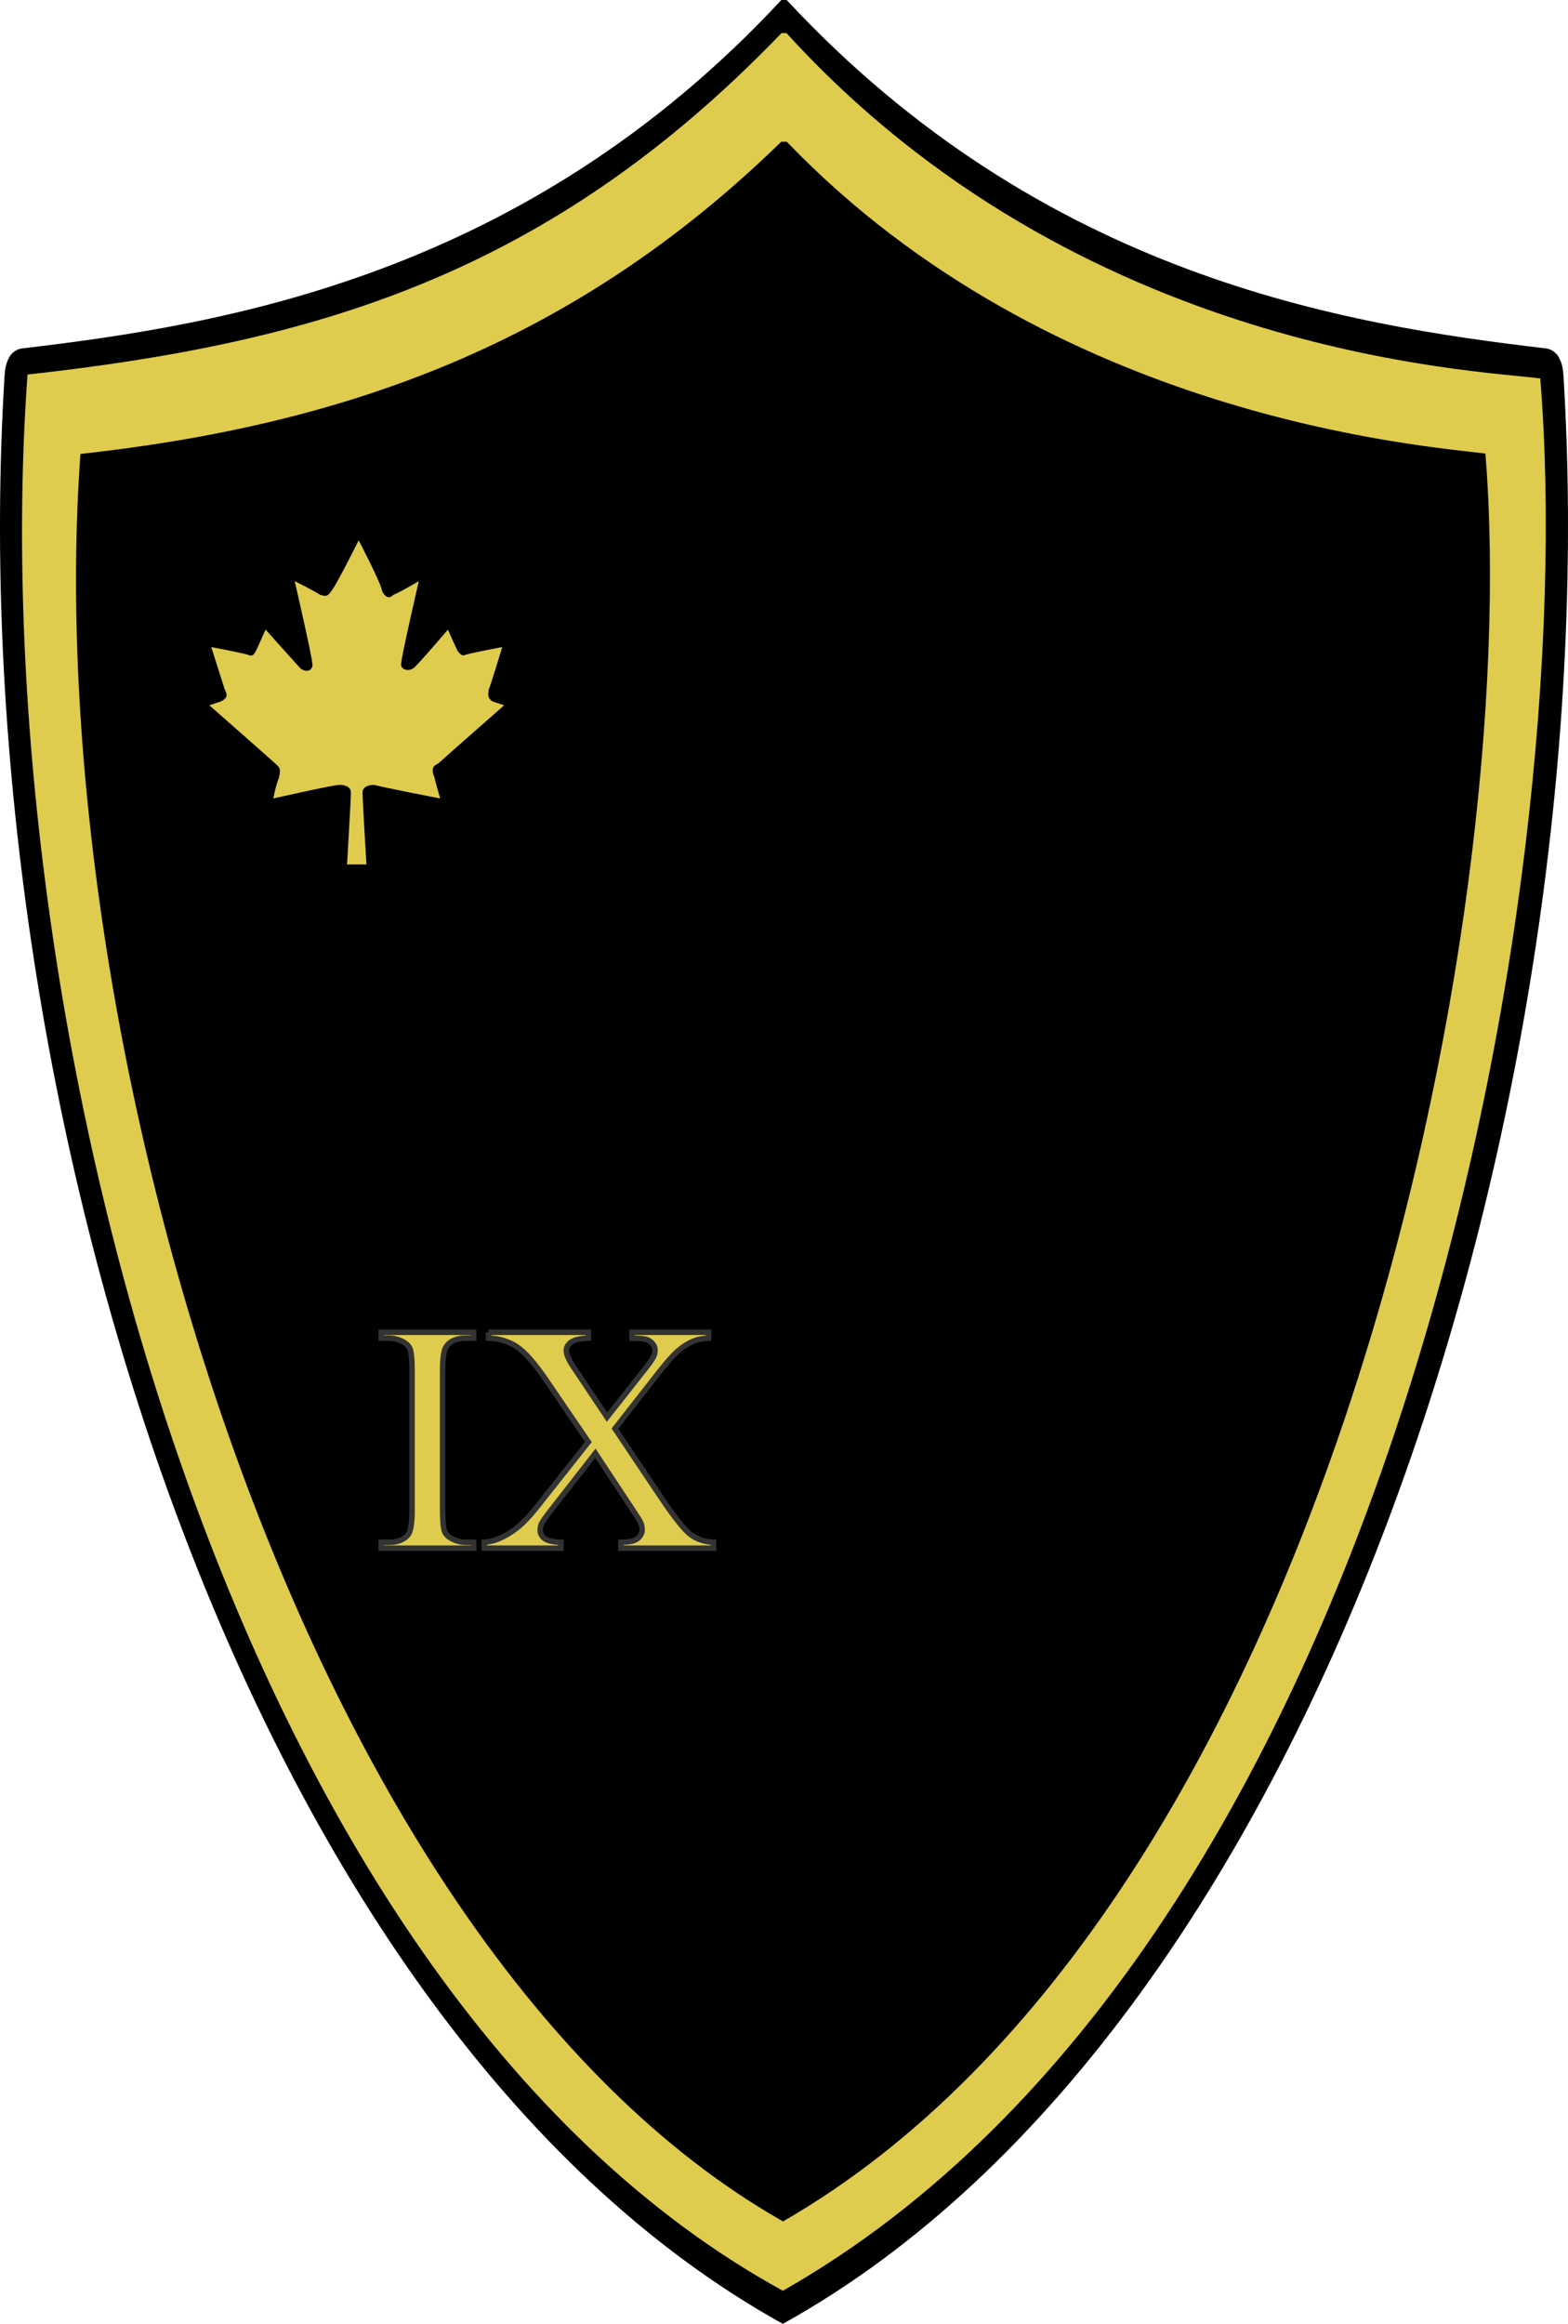 <?xml version="1.0" encoding="UTF-8" standalone="no"?>
<!-- Created with Inkscape (http://www.inkscape.org/) -->

<svg
   xmlns:osb="http://www.openswatchbook.org/uri/2009/osb"
   xmlns:dc="http://purl.org/dc/elements/1.1/"
   xmlns:cc="http://creativecommons.org/ns#"
   xmlns:rdf="http://www.w3.org/1999/02/22-rdf-syntax-ns#"
   xmlns:svg="http://www.w3.org/2000/svg"
   xmlns="http://www.w3.org/2000/svg"
   xmlns:xlink="http://www.w3.org/1999/xlink"
   xmlns:sodipodi="http://sodipodi.sourceforge.net/DTD/sodipodi-0.dtd"
   xmlns:inkscape="http://www.inkscape.org/namespaces/inkscape"
   width="100%"
   height="100%"
   viewBox="0 0 573.412 849.286"
   id="svg3021"
   version="1.1"
   inkscape:version="0.48.4 r9939"
   sodipodi:docname="Patch.svg">
  <defs
     id="defs3023">
    <linearGradient
       id="linearGradient3775"
       osb:paint="solid"
       gradientTransform="matrix(0.279,0,0,0.279,157.197,415.394)">
      <stop
         style="stop-color:#dfcb4e;stop-opacity:1;"
         offset="0"
         id="stop3777" />
    </linearGradient>
    <linearGradient
       gradientTransform="translate(-142.5,-273.099)"
       y2="469.417"
       x2="564.238"
       y1="469.417"
       x1="359.5"
       gradientUnits="userSpaceOnUse"
       id="linearGradient3029"
       xlink:href="#linearGradient3930"
       inkscape:collect="always" />
    <linearGradient
       y2="586.595"
       x2="346.388"
       y1="586.595"
       x1="254.106"
       gradientUnits="userSpaceOnUse"
       id="linearGradient3028"
       xlink:href="#linearGradient3930"
       inkscape:collect="always" />
    <linearGradient
       y2="465.291"
       x2="413.143"
       y1="465.291"
       x1="312.748"
       gradientUnits="userSpaceOnUse"
       id="linearGradient3952"
       xlink:href="#linearGradient3930"
       inkscape:collect="always" />
    <linearGradient
       gradientUnits="userSpaceOnUse"
       y2="379.763"
       x2="222.857"
       y1="379.763"
       x1="80"
       id="linearGradient3946"
       xlink:href="#linearGradient3942"
       inkscape:collect="always" />
    <linearGradient
       gradientUnits="userSpaceOnUse"
       y2="251.5"
       x2="420.873"
       y1="251.5"
       x1="171.252"
       id="linearGradient3928"
       xlink:href="#linearGradient3922"
       inkscape:collect="always" />
    <linearGradient
       gradientUnits="userSpaceOnUse"
       y2="381.573"
       x2="222.405"
       y1="381.573"
       x1="81.25"
       id="linearGradient3926"
       xlink:href="#linearGradient3922"
       inkscape:collect="always" />
    <linearGradient
       osb:paint="solid"
       id="linearGradient3922">
      <stop
         id="stop3924"
         offset="0"
         style="stop-color:#dadada;stop-opacity:1;" />
    </linearGradient>
    <linearGradient
       osb:paint="solid"
       id="linearGradient3930"
       gradientTransform="translate(3.125,4.688)">
      <stop
         id="stop3932"
         offset="0"
         style="stop-color:#333333;stop-opacity:1;" />
    </linearGradient>
    <linearGradient
       osb:paint="solid"
       id="linearGradient3942">
      <stop
         id="stop3944"
         offset="0"
         style="stop-color:#b3b3b3;stop-opacity:1;" />
    </linearGradient>
    <linearGradient
       inkscape:collect="always"
       xlink:href="#linearGradient3922"
       id="linearGradient4159"
       gradientUnits="userSpaceOnUse"
       x1="171.252"
       y1="251.5"
       x2="420.873"
       y2="251.5" />
    <linearGradient
       inkscape:collect="always"
       xlink:href="#linearGradient3942"
       id="linearGradient4161"
       gradientUnits="userSpaceOnUse"
       x1="80"
       y1="379.763"
       x2="222.857"
       y2="379.763" />
    <linearGradient
       inkscape:collect="always"
       xlink:href="#linearGradient3930"
       id="linearGradient4163"
       gradientUnits="userSpaceOnUse"
       x1="312.748"
       y1="465.291"
       x2="413.143"
       y2="465.291" />
    <linearGradient
       inkscape:collect="always"
       xlink:href="#linearGradient3930"
       id="linearGradient4165"
       gradientUnits="userSpaceOnUse"
       gradientTransform="translate(-142.5,-273.099)"
       x1="359.5"
       y1="469.417"
       x2="564.238"
       y2="469.417" />
    <linearGradient
       inkscape:collect="always"
       xlink:href="#linearGradient3922"
       id="linearGradient4167"
       gradientUnits="userSpaceOnUse"
       x1="81.25"
       y1="381.573"
       x2="222.405"
       y2="381.573" />
    <linearGradient
       inkscape:collect="always"
       xlink:href="#linearGradient3930"
       id="linearGradient4169"
       gradientUnits="userSpaceOnUse"
       x1="254.106"
       y1="586.595"
       x2="346.388"
       y2="586.595" />
    <linearGradient
       inkscape:collect="always"
       xlink:href="#linearGradient3775"
       id="linearGradient3779"
       x1="80.891"
       y1="516.291"
       x2="638.122"
       y2="516.291"
       gradientUnits="userSpaceOnUse" />
  </defs>
  <sodipodi:namedview
     id="base"
     pagecolor="#ffffff"
     bordercolor="#666666"
     borderopacity="1.0"
     inkscape:pageopacity="0.0"
     inkscape:pageshadow="2"
     inkscape:zoom="0.32"
     inkscape:cx="-256.15016"
     inkscape:cy="484.08335"
     inkscape:document-units="px"
     inkscape:current-layer="layer1"
     showgrid="false"
     showguides="true"
     inkscape:guide-bbox="true"
     inkscape:window-width="1366"
     inkscape:window-height="716"
     inkscape:window-x="-8"
     inkscape:window-y="-8"
     inkscape:window-maximized="1"
     fit-margin-top="0"
     fit-margin-left="0"
     fit-margin-right="0"
     fit-margin-bottom="0">
    <sodipodi:guide
       orientation="1,0"
       position="286.275,884.684"
       id="guide3042" />
  </sodipodi:namedview>
  <g
     inkscape:label="Layer 1"
     inkscape:groupmode="layer"
     id="layer1"
     style="display:inline"
     transform="translate(-72.832,-91.648)">
    <path
       id="path3048"
       style="fill:#000000;stroke:none"
       d="m 74.494,229.097 c 0.198,-3.213 0.614,-4.746 1.682,-6.814 1.068,-2.068 3.161,-3.115 4.637,-3.288 C 155.078,210.261 264.722,192.501 358.571,91.648 l 1.945,0 c 93.85,100.853 203.494,118.613 277.758,127.347 1.476,0.174 3.569,1.221 4.637,3.288 1.068,2.068 1.484,3.602 1.682,6.814 C 660.757,491.668 557.662,830.852 359.107,940.934 160.552,830.852 58.33,491.668 74.494,229.097 z"
       inkscape:connector-curvature="0"
       sodipodi:nodetypes="sssccssscs" />
    <path
       sodipodi:nodetypes="cccccc"
       inkscape:connector-curvature="0"
       d="M 82.894,228.532 C 187.54,216.927 273.204,192.44 358.636,103.746 l 1.815,0 C 467.792,221.603 612.647,226.9 636.108,229.945 651.359,419.441 581.98,802.199 359.136,928.836 154.57,816.89 66.105,460.85 82.894,228.532 z"
       style="fill:url(#linearGradient3779);fill-opacity:1;stroke:none"
       id="path3053" />
    <path
       id="path3055"
       style="fill:#000000;stroke:#000000;stroke-width:0.86px;stroke-linecap:butt;stroke-linejoin:miter;stroke-opacity:1"
       d="M 102.653,257.946 C 197.122,247.47 281.597,218.936 358.721,143.868 l 1.638,0 C 457.975,245.262 594.457,255.045 615.636,257.793 629.404,428.86 557.486,788.679 359.172,903 181.644,801.941 87.497,467.671 102.653,257.946 z"
       inkscape:connector-curvature="0"
       sodipodi:nodetypes="cccccc" />
    <image
       sodipodi:absref="C:\Users\Laurent\Documents\git\9thLegion\Eagle.svg"
       xlink:href="Eagle.svg"
       id="image29"
       y="226"
       x="132"
       width="500"
       height="500" />
    <path
       d="m 204.002,289.12 c 0,0 -8.511,17.023 -9.93,18.441 -1.419,2.128 -2.128,2.128 -4.256,1.419 -2.128,-1.419 -9.221,-4.965 -9.221,-4.965 0,0 6.384,27.662 6.384,29.79 0.709,2.128 -1.419,4.256 -4.256,2.128 -0.709,-0.709 -12.767,-14.186 -12.767,-14.186 0,0 -2.837,6.384 -3.546,7.802 -0.709,1.419 -1.419,2.128 -2.837,1.419 -2.128,-0.709 -13.476,-2.837 -13.476,-2.837 0,0 4.256,13.476 4.965,15.604 0.709,1.419 1.419,2.837 -1.419,4.256 l -4.256,1.419 c 0,0 23.406,20.569 24.116,21.279 1.419,1.419 2.128,1.419 1.419,4.965 -1.419,3.546 -2.128,7.802 -2.128,7.802 0,0 21.988,-4.965 24.116,-4.965 2.128,0 4.256,0.709 4.256,2.837 0,2.128 -1.419,26.244 -1.419,26.244 l 7.093,0 c 0,0 -1.419,-23.406 -1.419,-26.244 0,-2.128 2.128,-2.837 4.256,-2.837 2.128,0.709 24.116,4.965 24.116,4.965 0,0 -1.419,-4.965 -2.128,-7.802 -1.419,-3.546 0,-4.256 1.419,-4.965 0.709,-0.709 24.116,-21.279 24.116,-21.279 l -4.256,-1.419 c -2.128,-1.419 -1.419,-2.837 -1.419,-4.256 0.709,-1.419 4.965,-15.604 4.965,-15.604 0,0 -11.349,2.128 -13.476,2.837 -1.419,0.709 -2.128,-0.709 -2.837,-1.419 -0.709,-1.419 -3.546,-7.802 -3.546,-7.802 0,0 -12.058,14.186 -12.767,14.186 -2.128,1.419 -4.965,0 -4.256,-2.128 0,-2.128 6.384,-29.79 6.384,-29.79 0,0 -7.093,4.256 -9.221,4.965 -1.419,1.419 -2.837,1.419 -4.256,-1.419 0,-2.128 -8.511,-18.441 -8.511,-18.441 z"
       id="path23"
       inkscape:connector-curvature="0"
       sodipodi:nodetypes="cccccccscccccsccssccscccccccccccccccccc"
       style="fill:url(#linearGradient3775);stroke:none;display:inline" />
    <path
       d="m 212.233,578.546 0,2.148 2.794,0 c 1.862,5e-5 3.646,0.466 5.353,1.397 1.203,0.698 1.996,1.536 2.384,2.506 0.504,1.28 0.76,3.915 0.76,7.911 l 0,50.976 c -3e-5,4.733 -0.466,7.726 -1.397,8.967 -1.474,1.901 -3.84,2.847 -7.099,2.847 l -2.794,0 0,2.157 33.809,0 0,-2.157 -2.855,0 c -1.862,0 -3.623,-0.466 -5.291,-1.397 -1.241,-0.698 -2.057,-1.527 -2.445,-2.497 -0.504,-1.28 -0.76,-3.924 -0.76,-7.92 l 0,-50.976 c -3e-5,-4.733 0.488,-7.717 1.458,-8.959 1.474,-1.901 3.818,-2.855 7.038,-2.855 l 2.855,0 0,-2.148 -33.809,0 z m 39.275,0 0,2.148 c 3.841,0.116 7.242,1.136 10.19,3.056 2.948,1.92 6.538,5.969 10.766,12.137 l 15.534,22.755 -18.625,23.506 c -2.793,3.53 -5.276,6.152 -7.448,7.859 -2.173,1.707 -4.458,3.06 -6.863,4.069 -1.435,0.621 -3.147,1.028 -5.126,1.222 l 0,2.157 27.994,0 0,-2.157 c -2.948,-0.116 -4.943,-0.582 -5.99,-1.397 -1.048,-0.815 -1.572,-1.841 -1.572,-3.082 0,-0.815 0.175,-1.601 0.524,-2.358 0.349,-0.756 1.398,-2.255 3.143,-4.506 l 16.52,-21.183 13.386,20.249 c 1.862,2.754 2.933,4.466 3.205,5.126 0.349,0.892 0.524,1.78 0.524,2.672 -2e-5,0.737 -0.262,1.465 -0.786,2.183 -0.524,0.718 -1.194,1.249 -2.008,1.598 -1.086,0.427 -2.753,0.66 -5.003,0.699 l 0,2.157 33.862,0 0,-2.157 c -3.492,-0.194 -6.366,-1.213 -8.636,-3.056 -2.27,-1.843 -5.758,-6.254 -10.452,-13.237 l -16.931,-25.252 15.656,-20.022 c 3.181,-4.073 5.641,-6.861 7.387,-8.374 1.746,-1.513 3.668,-2.723 5.763,-3.615 1.397,-0.582 3.202,-0.931 5.414,-1.048 l 0,-2.148 -27.994,0 0,2.148 c 2.793,0.039 4.635,0.229 5.527,0.559 0.892,0.33 1.627,0.897 2.209,1.711 0.465,0.621 0.698,1.342 0.699,2.157 -5e-5,0.815 -0.182,1.608 -0.55,2.384 -0.369,0.776 -1.366,2.21 -2.995,4.305 l -14.023,17.752 -12.102,-18.101 c -1.862,-2.754 -2.794,-4.843 -2.794,-6.278 -3e-5,-1.086 0.567,-2.076 1.711,-2.969 1.144,-0.892 3.271,-1.403 6.374,-1.519 l 0,-2.148 -36.49,0 z"
       id="path34"
       inkscape:connector-curvature="0"
       style="fill:url(#linearGradient3775);stroke:url(#linearGradient3930);stroke-width:2;stroke-miterlimit:4;stroke-dasharray:none" />
  </g>
</svg>
